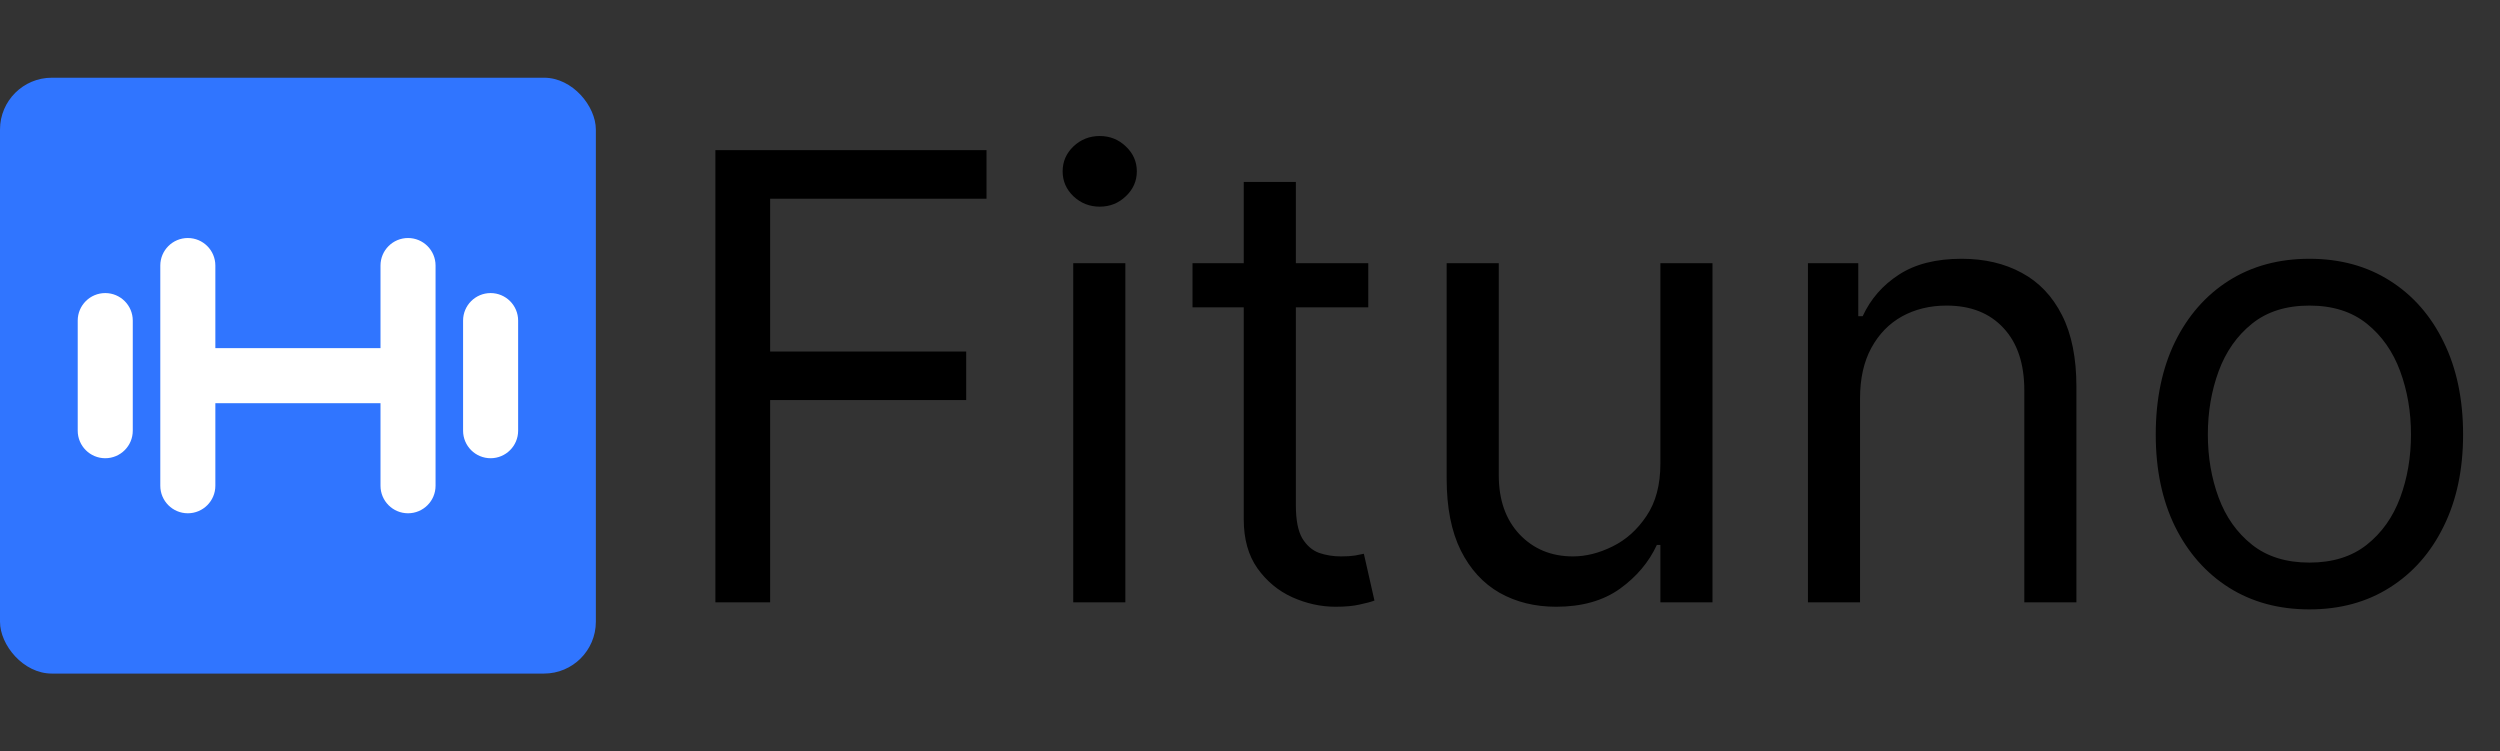 <svg width="386" height="116" viewBox="0 0 386 116" fill="none" xmlns="http://www.w3.org/2000/svg">
<rect x="0" y="0" width="386" height="116" fill="#333333" stroke="none"/>
<rect y="12" width="92" height="92" rx="8" fill="#3075FF"/>
<path d="M110.455 93V23.182H152.318V30.682H118.909V54.273H149.182V61.773H118.909V93H110.455ZM165.707 93V40.636H173.753V93H165.707ZM169.798 31.909C168.23 31.909 166.878 31.375 165.741 30.307C164.628 29.239 164.071 27.954 164.071 26.454C164.071 24.954 164.628 23.671 165.741 22.602C166.878 21.534 168.23 21 169.798 21C171.366 21 172.707 21.534 173.821 22.602C174.957 23.671 175.526 24.954 175.526 26.454C175.526 27.954 174.957 29.239 173.821 30.307C172.707 31.375 171.366 31.909 169.798 31.909ZM211.261 40.636V47.455H184.125V40.636H211.261ZM192.034 28.091H200.08V78C200.08 80.273 200.409 81.977 201.068 83.114C201.75 84.227 202.614 84.977 203.659 85.364C204.727 85.727 205.852 85.909 207.034 85.909C207.92 85.909 208.648 85.864 209.216 85.773C209.784 85.659 210.239 85.568 210.58 85.5L212.216 92.727C211.67 92.932 210.909 93.136 209.932 93.341C208.955 93.568 207.716 93.682 206.216 93.682C203.943 93.682 201.716 93.193 199.534 92.216C197.375 91.239 195.58 89.75 194.148 87.75C192.739 85.75 192.034 83.227 192.034 80.182V28.091ZM256.364 71.591V40.636H264.409V93H256.364V84.136H255.818C254.591 86.796 252.682 89.057 250.091 90.921C247.5 92.761 244.227 93.682 240.273 93.682C237 93.682 234.091 92.966 231.545 91.534C229 90.079 227 87.898 225.545 84.989C224.091 82.057 223.364 78.364 223.364 73.909V40.636H231.409V73.364C231.409 77.182 232.477 80.227 234.614 82.5C236.773 84.773 239.523 85.909 242.864 85.909C244.864 85.909 246.898 85.398 248.966 84.375C251.057 83.352 252.807 81.784 254.216 79.671C255.648 77.557 256.364 74.864 256.364 71.591ZM287.19 61.5V93H279.145V40.636H286.918V48.818H287.599C288.827 46.159 290.69 44.023 293.19 42.409C295.69 40.773 298.918 39.955 302.872 39.955C306.418 39.955 309.52 40.682 312.179 42.136C314.838 43.568 316.906 45.75 318.384 48.682C319.861 51.591 320.599 55.273 320.599 59.727V93H312.554V60.273C312.554 56.159 311.486 52.955 309.349 50.659C307.213 48.341 304.281 47.182 300.554 47.182C297.986 47.182 295.69 47.739 293.668 48.852C291.668 49.966 290.088 51.591 288.929 53.727C287.77 55.864 287.19 58.455 287.19 61.5ZM356.574 94.091C351.847 94.091 347.699 92.966 344.131 90.716C340.585 88.466 337.812 85.318 335.812 81.273C333.835 77.227 332.847 72.5 332.847 67.091C332.847 61.636 333.835 56.875 335.812 52.807C337.812 48.739 340.585 45.58 344.131 43.33C347.699 41.08 351.847 39.955 356.574 39.955C361.301 39.955 365.438 41.08 368.983 43.33C372.551 45.58 375.324 48.739 377.301 52.807C379.301 56.875 380.301 61.636 380.301 67.091C380.301 72.5 379.301 77.227 377.301 81.273C375.324 85.318 372.551 88.466 368.983 90.716C365.438 92.966 361.301 94.091 356.574 94.091ZM356.574 86.864C360.165 86.864 363.119 85.943 365.438 84.102C367.756 82.261 369.472 79.841 370.585 76.841C371.699 73.841 372.256 70.591 372.256 67.091C372.256 63.591 371.699 60.33 370.585 57.307C369.472 54.284 367.756 51.841 365.438 49.977C363.119 48.114 360.165 47.182 356.574 47.182C352.983 47.182 350.028 48.114 347.71 49.977C345.392 51.841 343.676 54.284 342.562 57.307C341.449 60.33 340.892 63.591 340.892 67.091C340.892 70.591 341.449 73.841 342.562 76.841C343.676 79.841 345.392 82.261 347.71 84.102C350.028 85.943 352.983 86.864 356.574 86.864Z" fill="black"/>
<path d="M63 36.75C65.347 36.75 67.25 38.653 67.25 41V75C67.25 77.347 65.347 79.25 63 79.25C60.653 79.25 58.75 77.347 58.75 75V62.25H33.25V75C33.25 77.347 31.347 79.25 29 79.25C26.653 79.25 24.75 77.347 24.75 75V41C24.75 38.653 26.653 36.75 29 36.75C31.347 36.75 33.25 38.653 33.25 41V53.75H58.75V41C58.75 38.653 60.653 36.75 63 36.75ZM16.25 45.25C18.597 45.25 20.5 47.153 20.5 49.5V66.5C20.5 68.847 18.597 70.75 16.25 70.75C13.903 70.75 12 68.847 12 66.5V49.5C12 47.153 13.903 45.25 16.25 45.25ZM75.75 45.25C78.097 45.25 80 47.153 80 49.5V66.5C80 68.847 78.097 70.75 75.75 70.75C73.403 70.75 71.5 68.847 71.5 66.5V49.5C71.5 47.153 73.403 45.25 75.75 45.25Z" fill="white"/>
</svg>
